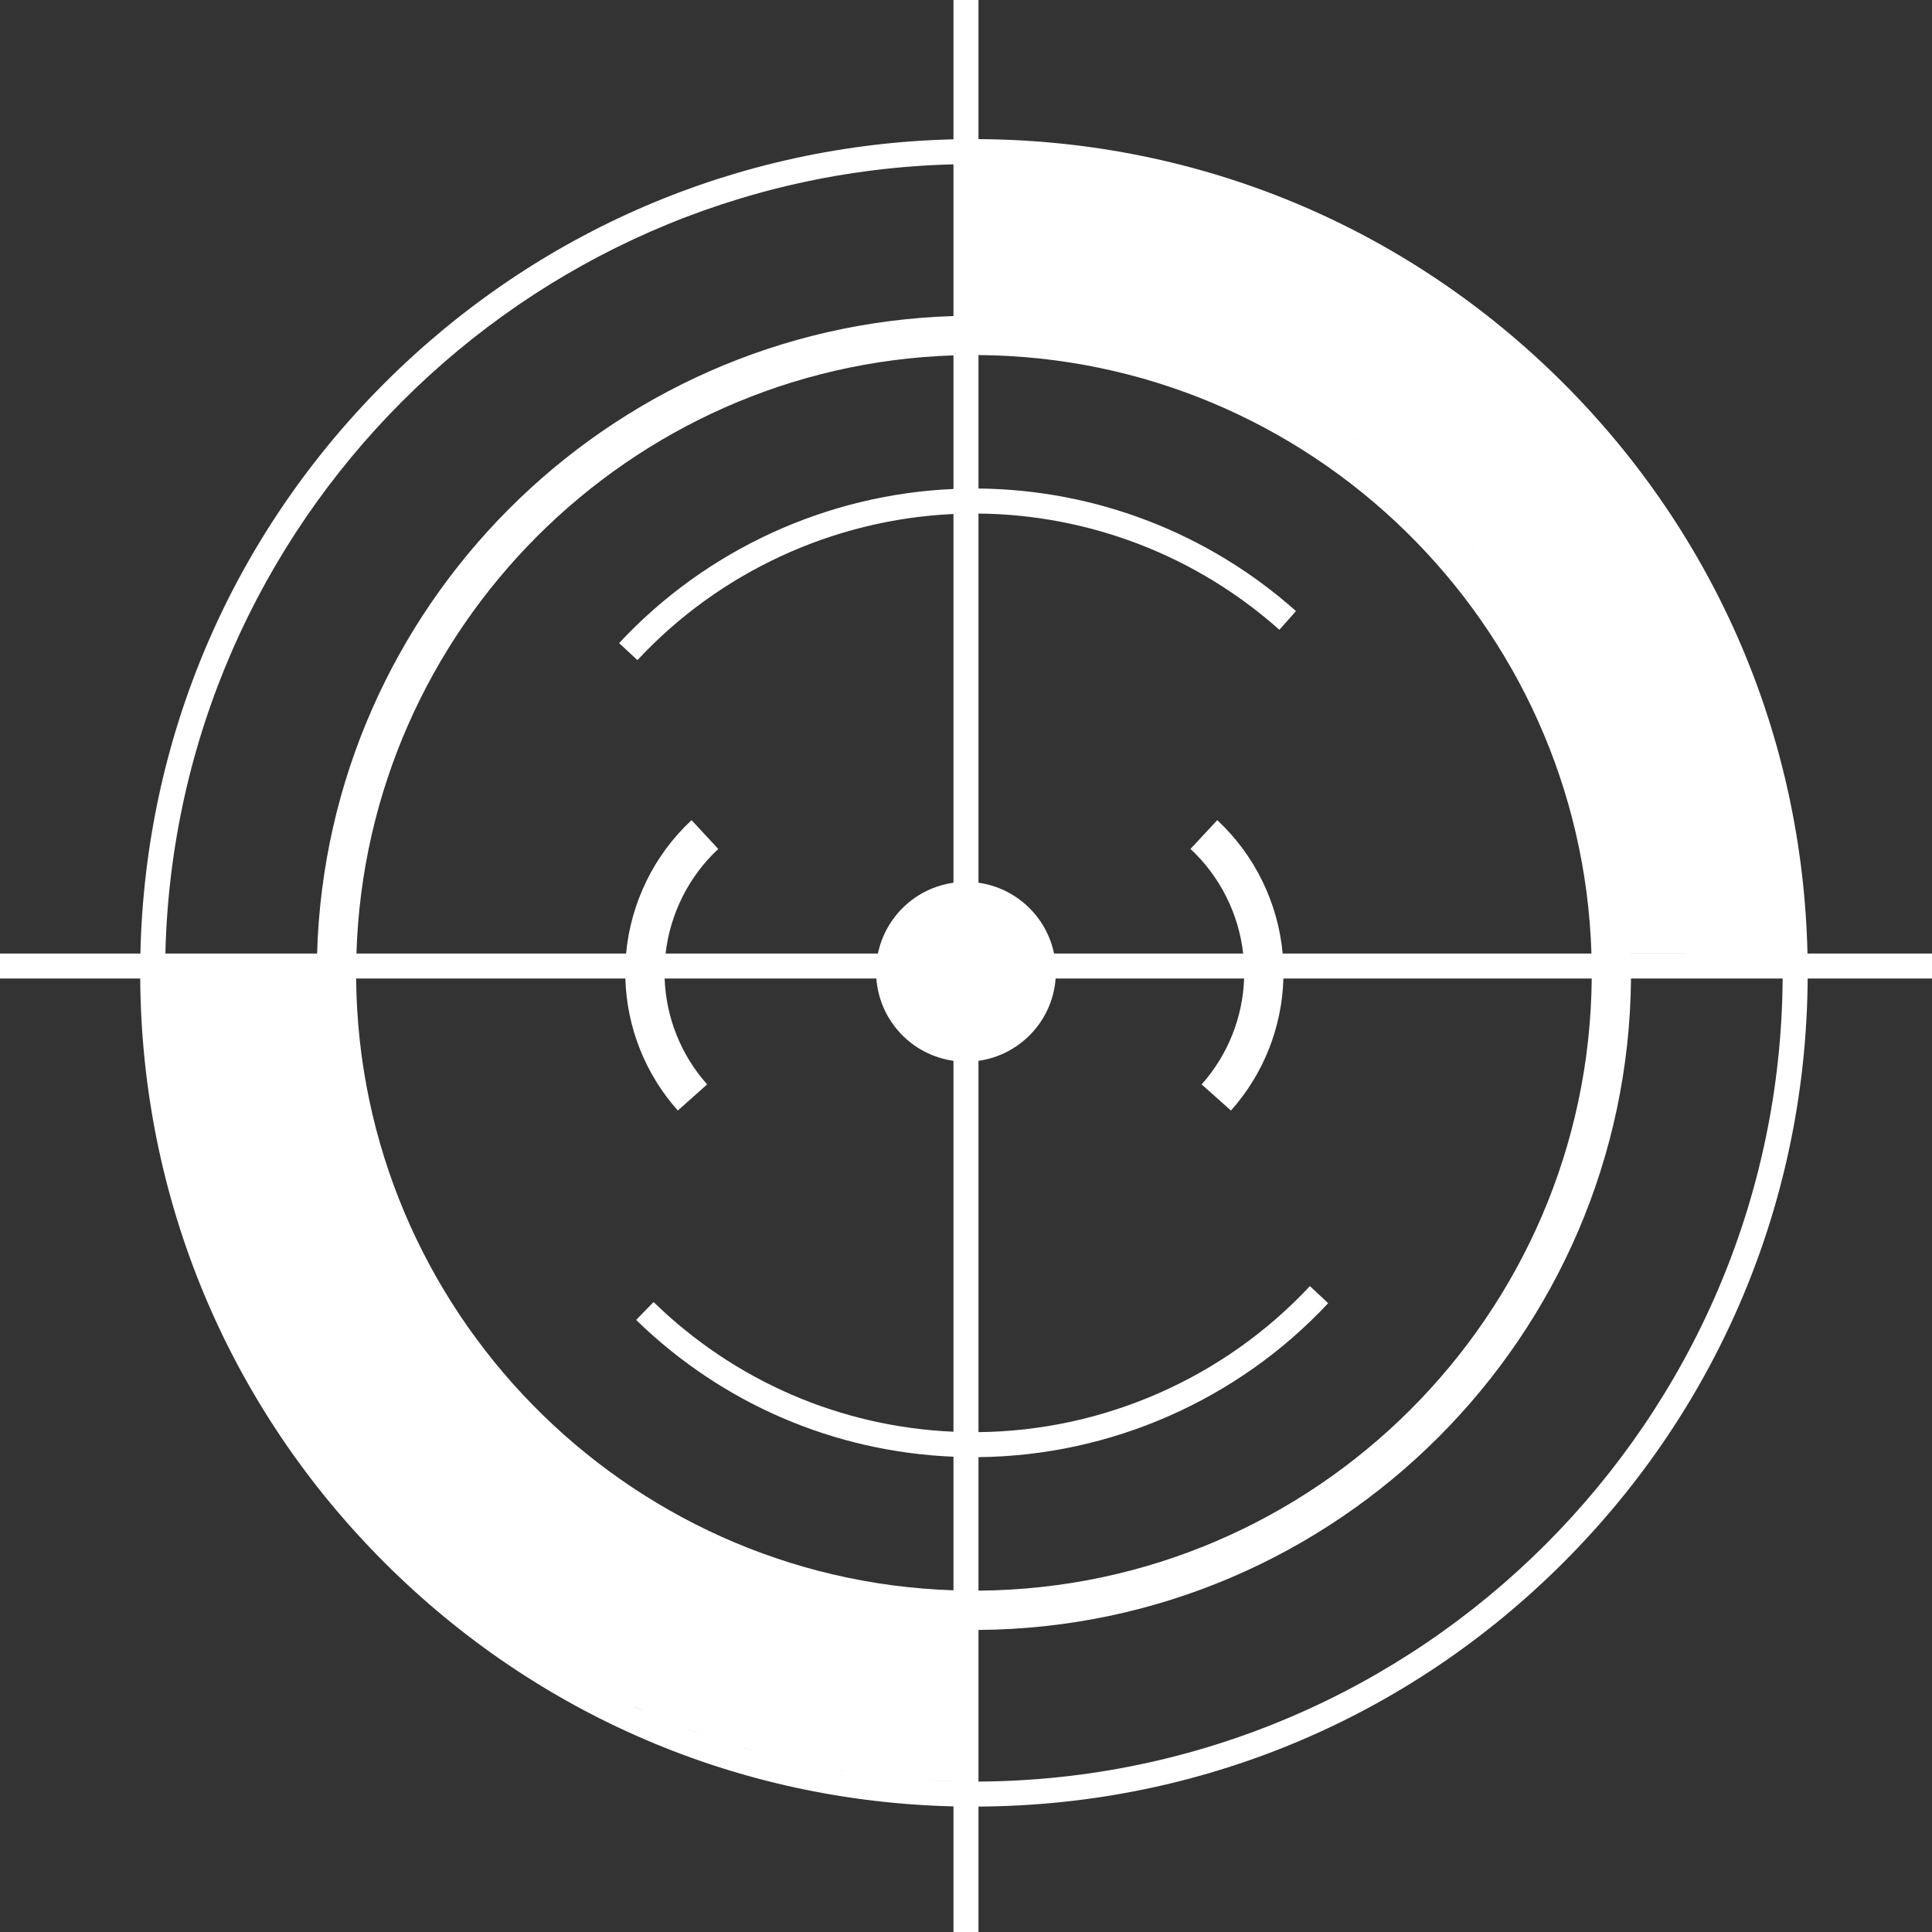 <svg width="63" height="63" viewBox="0 0 63 63" fill="none" xmlns="http://www.w3.org/2000/svg">
<rect x="0" y="0" width="63" height="63" fill="#333333" stroke="none"/>
<g id="Vector">
<path d="M42.383 13.122C48.435 16.591 52.639 22.928 53.136 30.267C52.64 22.928 48.435 16.591 42.383 13.122Z" fill="white"/>
<path d="M53.177 31.093H58.124C58.072 28.874 57.743 26.721 57.173 24.669C57.743 26.721 58.072 28.874 58.124 31.092H53.177V31.093Z" fill="white"/>
<path d="M5.387 31.909C5.486 46.144 16.918 57.736 31.091 58.089C16.917 57.735 5.486 46.143 5.387 31.909Z" fill="white"/>
<path d="M38.909 6.338C42.921 7.47 46.547 9.528 49.541 12.268C46.547 9.528 42.921 7.469 38.909 6.338Z" fill="white"/>
<path d="M31.908 5.352H31.907V10.297H31.908V5.352Z" fill="white"/>
<path d="M58.94 31.093C58.781 24.067 55.97 17.485 50.983 12.498C45.883 7.399 39.114 4.575 31.907 4.537V0H31.091V4.543C24.08 4.71 17.512 7.52 12.533 12.498C7.547 17.485 4.736 24.067 4.578 31.093H0V31.909H4.572C4.62 39.102 7.442 45.857 12.533 50.949C17.512 55.927 24.08 58.737 31.091 58.904V63H31.907V58.91C39.114 58.871 45.883 56.05 50.983 50.949C56.075 45.857 58.897 39.102 58.946 31.909H63V31.093H58.94ZM6.072 37.709C6.073 37.717 6.076 37.726 6.078 37.733H6.077C6.076 37.725 6.073 37.716 6.072 37.709ZM6.856 40.408C6.865 40.433 6.873 40.457 6.882 40.482H6.881C6.873 40.457 6.864 40.433 6.856 40.408ZM6.901 40.539C6.901 40.539 6.899 40.533 6.898 40.53C6.9 40.533 6.901 40.536 6.902 40.539C6.911 40.566 6.921 40.592 6.931 40.618C6.921 40.592 6.911 40.566 6.901 40.539ZM7.127 41.15C7.124 41.14 7.12 41.13 7.116 41.121C7.121 41.13 7.125 41.14 7.128 41.15C7.156 41.224 7.185 41.298 7.214 41.371C7.185 41.298 7.157 41.224 7.128 41.15H7.127ZM20.822 55.722C20.768 55.696 20.713 55.671 20.658 55.646C20.655 55.644 20.652 55.643 20.65 55.641C20.646 55.64 20.642 55.638 20.639 55.635C20.773 55.698 20.908 55.761 21.044 55.821C21.018 55.809 20.992 55.798 20.966 55.786C20.918 55.765 20.87 55.743 20.822 55.722ZM21.543 56.038C21.538 56.036 21.533 56.034 21.529 56.032C21.526 56.031 21.524 56.03 21.521 56.029C21.529 56.031 21.535 56.034 21.543 56.037C21.546 56.038 21.549 56.039 21.551 56.041C21.549 56.041 21.546 56.039 21.543 56.038ZM21.762 56.129C21.758 56.127 21.754 56.125 21.75 56.123C21.75 56.123 21.751 56.123 21.752 56.124C21.773 56.133 21.794 56.142 21.816 56.151C21.803 56.146 21.789 56.14 21.775 56.135C21.771 56.132 21.767 56.131 21.762 56.129ZM22.274 56.333C22.47 56.408 22.667 56.482 22.865 56.554C22.667 56.483 22.47 56.409 22.274 56.333ZM24.586 57.106C24.517 57.087 24.45 57.067 24.382 57.047C24.367 57.043 24.352 57.039 24.337 57.034C24.259 57.011 24.181 56.988 24.104 56.965C24.017 56.938 23.93 56.91 23.843 56.883H23.842C23.918 56.907 23.994 56.93 24.07 56.954C24.159 56.981 24.248 57.007 24.337 57.033C24.349 57.037 24.362 57.041 24.375 57.044C24.444 57.065 24.515 57.086 24.585 57.105C24.588 57.106 24.591 57.107 24.595 57.108C24.597 57.109 24.599 57.11 24.602 57.11C24.596 57.109 24.591 57.107 24.586 57.106ZM25.086 57.242C25.086 57.242 25.08 57.241 25.078 57.239C25.08 57.24 25.083 57.241 25.085 57.241C25.091 57.243 25.095 57.244 25.1 57.245C25.095 57.245 25.091 57.244 25.086 57.242ZM25.338 57.306C25.325 57.304 25.312 57.3 25.299 57.296C25.312 57.299 25.324 57.303 25.337 57.306C25.392 57.32 25.447 57.334 25.502 57.347C25.447 57.334 25.392 57.32 25.338 57.306ZM26.032 57.471C26.024 57.469 26.017 57.467 26.009 57.465C25.979 57.459 25.951 57.453 25.922 57.446C25.896 57.441 25.87 57.435 25.844 57.428C25.791 57.416 25.738 57.403 25.686 57.391C25.713 57.397 25.74 57.403 25.767 57.409C25.819 57.422 25.871 57.434 25.922 57.446C25.975 57.458 26.028 57.47 26.08 57.481C26.064 57.478 26.048 57.474 26.032 57.471ZM26.235 57.515C26.235 57.515 26.239 57.515 26.241 57.516C26.239 57.516 26.237 57.516 26.235 57.515ZM26.414 57.552C26.414 57.552 26.415 57.552 26.416 57.553C26.416 57.553 26.414 57.553 26.413 57.552H26.414ZM26.607 57.592H26.605C26.596 57.59 26.587 57.588 26.577 57.586C26.569 57.585 26.559 57.583 26.55 57.58C26.564 57.583 26.578 57.585 26.592 57.588C26.642 57.599 26.692 57.607 26.741 57.618C26.696 57.609 26.651 57.601 26.607 57.592ZM27.469 57.749C27.469 57.749 27.465 57.748 27.464 57.748C27.459 57.747 27.454 57.746 27.45 57.746C27.445 57.746 27.442 57.744 27.437 57.743C27.42 57.741 27.402 57.737 27.384 57.734L27.413 57.738H27.418L27.442 57.743L27.481 57.749C27.488 57.751 27.496 57.752 27.504 57.754C27.498 57.753 27.492 57.752 27.486 57.752C27.481 57.751 27.475 57.75 27.469 57.749ZM29.139 57.968C29.078 57.962 29.016 57.956 28.955 57.949C28.93 57.946 28.905 57.944 28.881 57.941C28.877 57.94 28.871 57.94 28.867 57.94C28.863 57.94 28.859 57.94 28.855 57.938C28.834 57.936 28.813 57.933 28.792 57.931C28.781 57.929 28.77 57.929 28.759 57.927H28.755C28.755 57.927 28.751 57.926 28.748 57.926C28.746 57.926 28.745 57.926 28.743 57.926C28.729 57.925 28.716 57.924 28.702 57.921C28.712 57.921 28.721 57.924 28.731 57.924C28.735 57.924 28.74 57.924 28.745 57.926C28.761 57.928 28.776 57.93 28.792 57.932C28.818 57.935 28.844 57.938 28.87 57.94C28.878 57.94 28.885 57.942 28.893 57.942C28.902 57.943 28.911 57.944 28.92 57.946C28.931 57.947 28.943 57.948 28.954 57.949C28.995 57.954 29.035 57.958 29.076 57.962C29.096 57.964 29.117 57.966 29.136 57.968C29.15 57.969 29.163 57.971 29.177 57.972C29.191 57.973 29.205 57.975 29.219 57.976C29.192 57.974 29.166 57.972 29.139 57.969V57.968ZM29.771 58.023C29.675 58.016 29.58 58.008 29.485 58.001C29.473 57.999 29.461 57.998 29.45 57.998C29.45 57.998 29.448 57.998 29.448 57.998H29.444L29.446 57.997H29.448L29.45 57.998C29.461 57.998 29.472 57.999 29.484 58.001C29.573 58.008 29.661 58.015 29.75 58.022C29.757 58.022 29.764 58.023 29.771 58.023C29.807 58.026 29.843 58.029 29.88 58.031C29.843 58.029 29.808 58.027 29.771 58.024V58.023ZM30.133 58.048C30.116 58.047 30.1 58.046 30.083 58.044C30.067 58.043 30.052 58.042 30.037 58.041C30.047 58.041 30.056 58.042 30.067 58.043C30.072 58.043 30.078 58.044 30.083 58.044C30.1 58.045 30.116 58.046 30.133 58.047C30.157 58.049 30.182 58.05 30.207 58.052C30.182 58.051 30.157 58.05 30.133 58.048ZM31.091 58.089C30.912 58.085 30.732 58.078 30.553 58.07C30.527 58.069 30.501 58.068 30.475 58.066C30.448 58.065 30.42 58.064 30.393 58.062C30.379 58.061 30.364 58.06 30.35 58.059H30.354C30.359 58.06 30.363 58.06 30.368 58.06C30.376 58.06 30.385 58.061 30.393 58.061C30.426 58.063 30.459 58.065 30.491 58.066C30.512 58.068 30.532 58.069 30.553 58.069C30.732 58.077 30.912 58.084 31.091 58.088V58.089ZM31.091 46.687C27.415 46.526 23.963 45.039 21.312 42.457L20.744 43.042C23.548 45.773 27.201 47.341 31.091 47.502V51.858C20.351 51.508 11.711 42.711 11.613 31.909H20.392C20.439 33.501 21.041 35.022 22.103 36.213L23.059 35.361C22.207 34.405 21.719 33.185 21.673 31.909H28.577C28.68 33.288 29.737 34.403 31.091 34.592V46.687ZM31.091 15.945C26.959 16.122 23.016 17.931 20.189 20.971L20.786 21.526C23.46 18.651 27.185 16.937 31.091 16.761V28.785C29.863 28.956 28.877 29.89 28.628 31.093H21.704C21.852 29.797 22.46 28.578 23.422 27.683L22.551 26.744C21.326 27.882 20.569 29.44 20.416 31.093H11.623C11.95 20.496 20.5 11.934 31.091 11.588V15.945ZM31.091 10.306C19.793 10.653 10.668 19.789 10.34 31.093H5.393C5.724 17.062 17.067 5.709 31.091 5.359V10.306ZM53.177 31.092H58.124L53.177 31.093V31.092ZM52.639 26.906C52.538 26.47 52.424 26.039 52.297 25.613C52.424 26.039 52.538 26.471 52.639 26.906ZM50.6 21.527C50.607 21.54 50.613 21.551 50.619 21.563C50.622 21.568 50.625 21.574 50.627 21.579C50.618 21.562 50.609 21.545 50.599 21.527C50.596 21.523 50.593 21.518 50.591 21.513C50.594 21.518 50.597 21.523 50.6 21.527ZM50.495 21.338C50.495 21.338 50.49 21.33 50.488 21.326C50.484 21.319 50.481 21.313 50.477 21.306C50.483 21.316 50.489 21.325 50.494 21.335C50.494 21.335 50.494 21.336 50.495 21.338ZM50.432 21.224C50.438 21.235 50.445 21.247 50.451 21.259C50.443 21.247 50.437 21.235 50.431 21.224C50.43 21.222 50.429 21.221 50.429 21.219C50.43 21.221 50.431 21.222 50.432 21.224ZM50.312 21.016C50.312 21.016 50.315 21.021 50.317 21.024C50.31 21.013 50.303 21.002 50.297 20.99C50.303 20.999 50.308 21.008 50.312 21.016ZM50.168 20.77C50.153 20.745 50.137 20.721 50.122 20.696C50.12 20.692 50.118 20.688 50.116 20.685C50.134 20.713 50.151 20.742 50.168 20.77ZM50.08 20.624C50.08 20.624 50.085 20.632 50.088 20.636C50.088 20.638 50.089 20.639 50.09 20.641C50.089 20.639 50.088 20.638 50.087 20.636C50.085 20.632 50.082 20.628 50.08 20.624C50.08 20.622 50.077 20.62 50.076 20.618C50.078 20.62 50.08 20.622 50.08 20.624ZM50.016 20.52C50.004 20.5 49.992 20.48 49.978 20.461C49.985 20.47 49.991 20.48 49.998 20.489C50.004 20.5 50.01 20.51 50.016 20.52ZM49.869 20.283C49.875 20.292 49.88 20.301 49.885 20.31C49.881 20.304 49.877 20.297 49.874 20.292C49.87 20.286 49.866 20.279 49.862 20.273C49.864 20.276 49.867 20.28 49.869 20.283ZM49.709 20.035C49.709 20.035 49.71 20.037 49.711 20.038C49.716 20.045 49.72 20.052 49.725 20.06C49.719 20.052 49.715 20.045 49.71 20.038C49.708 20.035 49.707 20.032 49.706 20.03C49.706 20.032 49.708 20.034 49.709 20.035ZM49.637 19.926C49.642 19.934 49.647 19.941 49.651 19.948C49.63 19.916 49.609 19.885 49.587 19.853C49.583 19.848 49.58 19.842 49.577 19.837C49.563 19.817 49.55 19.796 49.536 19.776C49.571 19.825 49.605 19.876 49.637 19.926ZM49.318 19.457C49.318 19.457 49.321 19.462 49.323 19.464C49.323 19.465 49.323 19.465 49.324 19.466L49.322 19.464C49.317 19.456 49.312 19.449 49.306 19.442C49.309 19.445 49.312 19.448 49.314 19.451C49.315 19.453 49.317 19.455 49.318 19.457ZM48.755 18.692C48.744 18.676 48.731 18.661 48.719 18.645C48.706 18.629 48.693 18.612 48.681 18.595C48.707 18.627 48.731 18.659 48.755 18.692ZM48.619 18.516C48.619 18.516 48.622 18.52 48.623 18.521C48.621 18.52 48.62 18.518 48.618 18.516C48.617 18.514 48.615 18.511 48.613 18.509C48.615 18.511 48.618 18.514 48.619 18.516ZM48.503 18.369C48.503 18.369 48.507 18.373 48.507 18.375C48.5 18.366 48.493 18.358 48.487 18.349C48.492 18.355 48.498 18.362 48.503 18.369ZM48.468 18.325C48.468 18.325 48.473 18.331 48.475 18.334C48.474 18.334 48.474 18.333 48.472 18.331C48.471 18.329 48.469 18.327 48.467 18.325C48.416 18.262 48.365 18.199 48.314 18.136C48.366 18.199 48.417 18.262 48.468 18.325ZM48.23 18.034C48.23 18.034 48.23 18.036 48.231 18.036C48.23 18.035 48.229 18.034 48.228 18.033C48.228 18.033 48.227 18.033 48.227 18.031L48.23 18.034ZM47.989 17.749C47.993 17.755 47.997 17.759 48.001 17.763C48.018 17.784 48.036 17.804 48.053 17.825C48.057 17.829 48.061 17.834 48.065 17.839C48.079 17.855 48.092 17.87 48.105 17.886H48.106C48.111 17.893 48.117 17.899 48.123 17.906C48.132 17.918 48.143 17.93 48.151 17.941C48.136 17.923 48.121 17.905 48.105 17.886C48.092 17.871 48.08 17.856 48.066 17.842C48.061 17.835 48.055 17.828 48.049 17.821C48.047 17.818 48.044 17.815 48.042 17.812C48.028 17.796 48.014 17.779 48 17.763C47.995 17.758 47.992 17.754 47.987 17.749C47.985 17.747 47.982 17.744 47.981 17.741C47.984 17.744 47.986 17.747 47.989 17.749ZM47.867 17.61C47.876 17.62 47.884 17.63 47.893 17.64C47.822 17.559 47.75 17.478 47.678 17.397C47.732 17.458 47.786 17.518 47.84 17.58C47.849 17.59 47.858 17.599 47.867 17.61ZM47.678 17.397C47.532 17.236 47.385 17.078 47.236 16.921C47.386 17.078 47.533 17.236 47.678 17.397ZM46.78 16.458C46.625 16.307 46.469 16.157 46.31 16.009C46.469 16.157 46.625 16.306 46.78 16.458ZM46.07 15.791C45.909 15.646 45.745 15.504 45.58 15.363C45.745 15.503 45.909 15.646 46.07 15.791ZM44.3 14.36V14.361C44.212 14.297 44.123 14.234 44.035 14.171C44.123 14.234 44.212 14.297 44.3 14.36ZM31.907 16.746C35.533 16.782 39.011 18.124 41.718 20.536L42.261 19.927C39.403 17.382 35.733 15.967 31.907 15.93V11.578C42.737 11.657 51.562 20.323 51.895 31.093H41.826C41.674 29.44 40.916 27.882 39.693 26.744L38.82 27.683C39.783 28.578 40.392 29.797 40.538 31.093H34.371C34.123 29.89 33.137 28.956 31.907 28.785V16.746ZM31.907 47.515C36.218 47.474 40.367 45.65 43.31 42.495L42.714 41.938C39.925 44.929 35.993 46.659 31.907 46.7V34.592C33.263 34.403 34.32 33.288 34.423 31.909H40.569C40.524 33.185 40.036 34.405 39.184 35.361L40.14 36.213C41.202 35.022 41.804 33.501 41.85 31.909H51.904C51.805 42.883 42.886 51.789 31.907 51.869V47.515ZM31.907 58.095V53.15C43.593 53.07 53.087 43.59 53.185 31.909H58.13C58.031 46.316 46.32 58.014 31.907 58.095Z" fill="white"/>
</g>
</svg>
